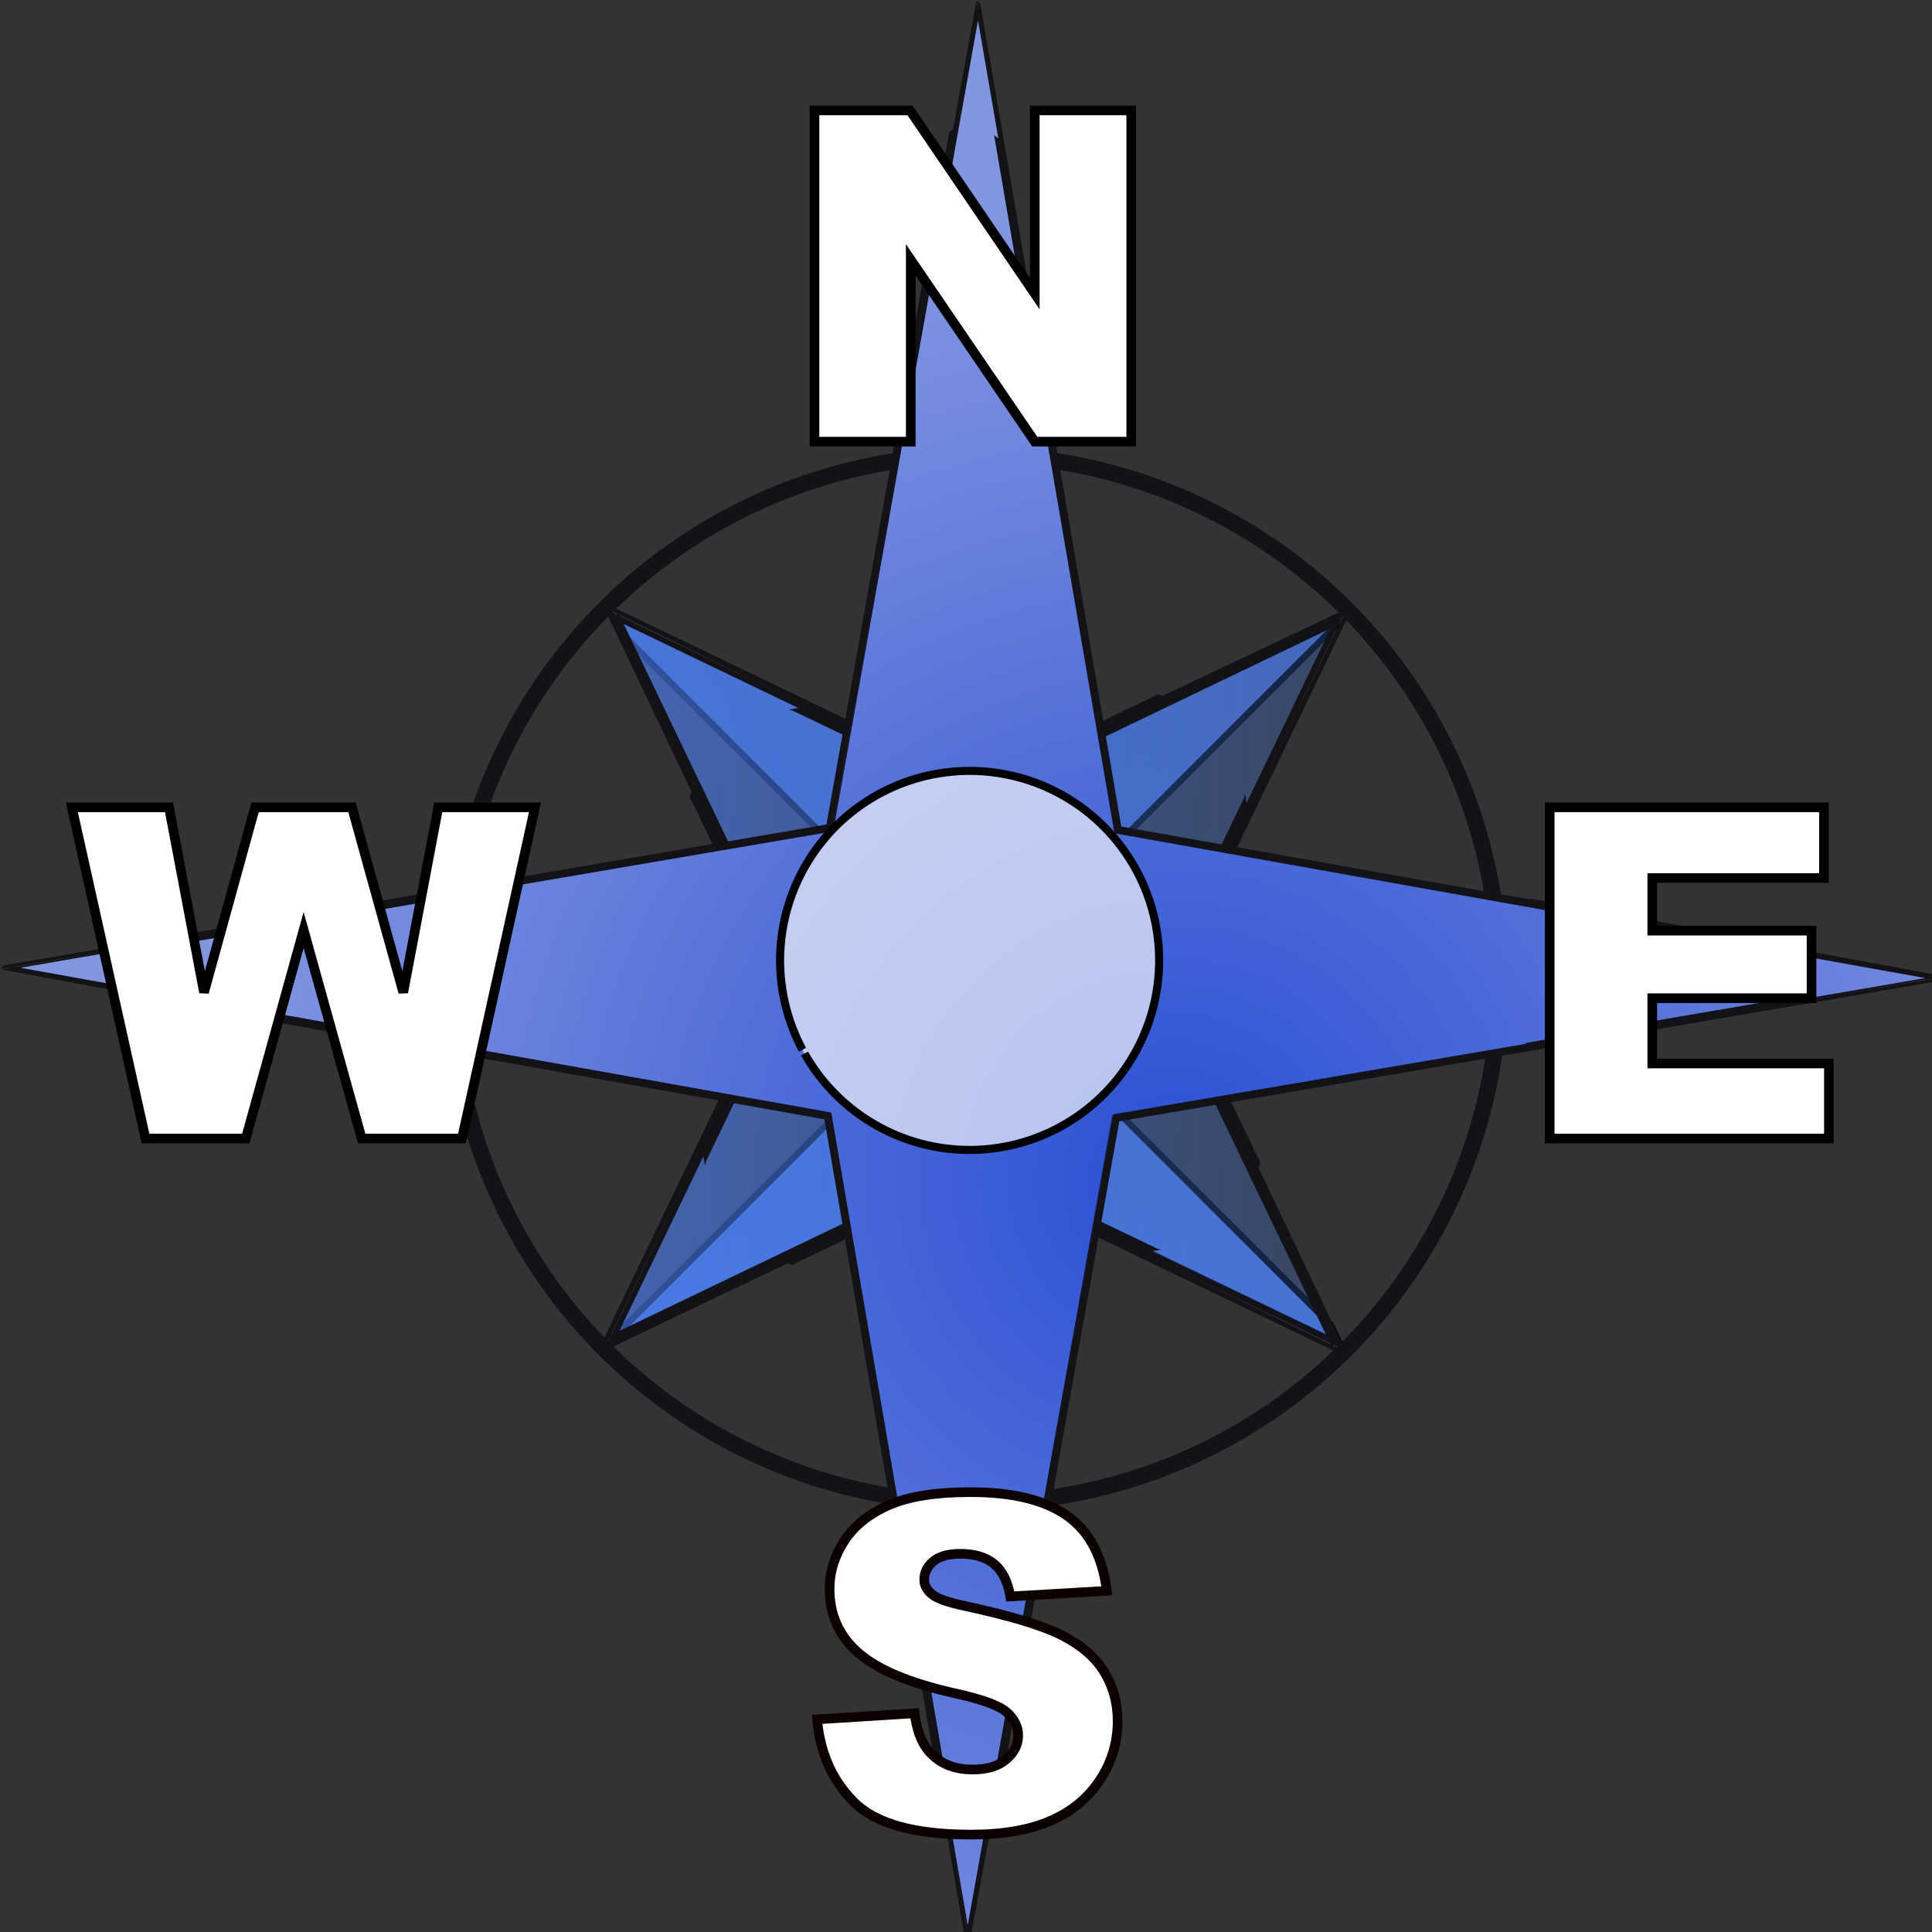 <?xml version="1.0" encoding="UTF-8" standalone="no"?>
<!-- Created with Inkscape (http://www.inkscape.org/) -->

<svg
   xmlns:dc="http://purl.org/dc/elements/1.1/"
   xmlns:cc="http://creativecommons.org/ns#"
   xmlns:rdf="http://www.w3.org/1999/02/22-rdf-syntax-ns#"
   xmlns:svg="http://www.w3.org/2000/svg"
   xmlns="http://www.w3.org/2000/svg"
   xmlns:sodipodi="http://sodipodi.sourceforge.net/DTD/sodipodi-0.dtd"
   xmlns:inkscape="http://www.inkscape.org/namespaces/inkscape"
   width="26.458mm"
   height="26.458mm"
   viewBox="0 0 26.458 26.458"
   version="1.1"
   id="svg1121"
   inkscape:version="0.92.3 (2405546, 2018-03-11)"
   sodipodi:docname="north_arrow_tan.svg">
  <rect x="0" y="0" width="26.458" height="26.458" fill="#333333" stroke="none"/>
  <defs
     id="defs1115">
    <linearGradient
       inkscape:collect="always"
       x1="-820.56"
       y1="99.781"
       gradientTransform="translate(-211.63,-82.751)"
       x2="-441.44"
       gradientUnits="userSpaceOnUse"
       y2="456.36"
       id="linearGradient3502">
      <stop
         offset="0"
         style="stop-color:#405c9c"
         id="stop4132" />
      <stop
         offset="1"
         style="stop-color:#4c7ff4"
         id="stop4134" />
    </linearGradient>
    <linearGradient
       inkscape:collect="always"
       x1="-810.48"
       y1="326.58"
       gradientTransform="translate(90.375,-1.131)"
       x2="-408.28"
       gradientUnits="userSpaceOnUse"
       y2="-52.911"
       id="linearGradient3504">
      <stop
         offset="0"
         style="stop-color:#4c7ff4"
         id="stop4124" />
      <stop
         offset="1"
         style="stop-color:#4c7ff4;stop-opacity:0"
         id="stop4126" />
    </linearGradient>
    <radialGradient
       inkscape:collect="always"
       r="302.43"
       gradientTransform="translate(63.023,64.785)"
       cx="194.29"
       cy="355.22"
       gradientUnits="userSpaceOnUse"
       id="radialGradient3506">
      <stop
         offset="0"
         style="stop-color:#2a4fd4"
         id="stop4150" />
      <stop
         offset="1"
         style="stop-color:#8296e0"
         id="stop4152" />
    </radialGradient>
  </defs>
  <sodipodi:namedview
     id="base"
     pagecolor="#ffffff"
     bordercolor="#666666"
     borderopacity="1.0"
     inkscape:pageopacity="0.0"
     inkscape:pageshadow="2"
     inkscape:zoom="2.8"
     inkscape:cx="110.21758"
     inkscape:cy="-33.251749"
     inkscape:document-units="mm"
     inkscape:current-layer="layer1"
     showgrid="false"
     fit-margin-top="0"
     fit-margin-left="0"
     fit-margin-right="0"
     fit-margin-bottom="0"
     inkscape:window-width="2560"
     inkscape:window-height="1391"
     inkscape:window-x="0"
     inkscape:window-y="25"
     inkscape:window-maximized="1" />
  <g
     inkscape:label="Layer 1"
     inkscape:groupmode="layer"
     id="layer1"
     transform="translate(-244.551,-220.724)">
    <g
       style="font-weight:bold;font-size:26.43px;font-family:Verdana;overflow:hidden;fill:#000000;fill-opacity:1;stroke:#000000;stroke-width:2;text-rendering:optimizeLegibility"
       id="g3488"
       transform="matrix(0.044,0,0,0.044,241.794,217.89)">
      <g
         id="g4160"
         inkscape:export-ydpi="149.98282"
         inkscape:export-xdpi="149.98282"
         transform="translate(167.29,19.857)">
        <g
           id="g4140"
           transform="matrix(0.707,0.707,-0.707,0.707,1003.9,904.89)">
          <path
             inkscape:connector-curvature="0"
             id="path3141"
             style="fill:url(#linearGradient3502)"
             d="m -961.88,15.784 c -0.02,0 -41.72,118.83 -41.82,118.85 0,0.02 -118.9,41.6 -118.9,41.62 0,0 4.9,1.72 5.4,1.88 h 154.26 v 156.5 c 0.03,0.09 0.81,2.31 0.81,2.31 0.03,0 41.77,-118.83 41.79,-118.84 0.01,-0.02 118.9,-41.57 118.9,-41.6 0,0 -5.75,-2.02 -6.4,-2.25 H -960.69 V 19.194 c -0.06,-0.189 -1.18,-3.406 -1.19,-3.406 z" />
          <path
             id="path3147"
             style="fill:url(#linearGradient3504);stroke:#121217;stroke-width:5"
             sodipodi:type="star"
             sodipodi:sides="4"
             sodipodi:r1="160.57379"
             sodipodi:r2="58.957184"
             sodipodi:arg1="1.5452947"
             sodipodi:arg2="2.3306929"
             transform="matrix(1,0.026,-0.026,1,-418.28,118.28)"
             inkscape:randomized="0"
             sodipodi:cy="72.362183"
             sodipodi:cx="-542"
             inkscape:rounded="0.00020522979"
             inkscape:flatsided="false"
             d="m -537.906,232.884 c -0.026,6.6e-4 -44.688,-117.765 -44.707,-117.783 -0.019,-0.018 -119.908,-38.618 -119.909,-38.644 -6.6e-4,-0.026 117.765,-44.688 117.783,-44.707 0.018,-0.019 38.618,-119.908 38.644,-119.909 0.026,-6.59e-4 44.688,117.765 44.707,117.783 0.019,0.018 119.908,38.618 119.909,38.644 6.6e-4,0.026 -117.765,44.688 -117.783,44.707 -0.018,0.019 -38.618,119.908 -38.644,119.909 z" />
        </g>
        <circle
           r="189"
           cy="339.362"
           cx="71"
           id="path2167"
           style="fill:none;stroke:#121217;stroke-width:5.862"
           transform="matrix(0.863,0,0,0.863,137.7,56.383)" />
      </g>
      <g
         id="g5165"
         inkscape:export-ydpi="149.98282"
         inkscape:export-xdpi="149.98282"
         inkscape:export-filename="C:\Users\Walter\Pictures\g4160.png"
         transform="translate(171.17,12)">
        <path
           id="path2160"
           style="fill:url(#radialGradient3506);stroke:#121217;stroke-width:2.7"
           sodipodi:type="star"
           sodipodi:sides="4"
           sodipodi:r1="301.08649"
           sodipodi:r2="63.384228"
           sodipodi:arg1="1.5743009"
           sodipodi:arg2="2.3596991"
           inkscape:randomized="0"
           sodipodi:cy="355.21933"
           sodipodi:cx="194.28571"
           inkscape:rounded="0.00020522979"
           inkscape:flatsided="false"
           d="m 193.231,656.304 c -0.053,-1.9e-4 -43.883,-256.385 -43.921,-256.423 -0.038,-0.038 -256.109,-45.664 -256.108,-45.717 1.8e-4,-0.053 256.385,-43.883 256.423,-43.921 0.038,-0.038 45.664,-256.109 45.717,-256.108 0.053,1.87e-4 43.883,256.385 43.921,256.423 0.038,0.038 256.109,45.664 256.108,45.717 -1.8e-4,0.053 -256.385,43.883 -256.423,43.921 -0.038,0.038 -45.664,256.109 -45.717,256.108 z" />
        <path
           id="path4176"
           sodipodi:rx="47"
           sodipodi:ry="47"
           style="fill:#ffffff;fill-opacity:0.653"
           sodipodi:type="arc"
           d="m -1096.448,119.522 a 47,47 0 0 1 19.051,-63.481 47,47 0 0 1 63.589,18.688 47,47 0 0 1 -18.325,63.694 47,47 0 0 1 -63.798,-17.961"
           sodipodi:open="true"
           transform="matrix(1.255,0,0,1.255,1517.3,229.14)"
           sodipodi:cy="97.362183"
           sodipodi:cx="-1055"
           sodipodi:end="2.62776"
           sodipodi:start="2.6506081" />
      </g>
      <path
         inkscape:connector-curvature="0"
         id="text4170"
         style="fill:#ffffff;stroke:#000000;stroke-width:3"
         d="m 316.17,98.785 h 29.74 l 38.81,57.025 V 98.785 h 30.03 v 103.08 h -30.03 l -38.6,-56.6 v 56.6 h -29.95 z" />
      <path
         inkscape:connector-curvature="0"
         id="text5147"
         style="fill:#ffffff;stroke:#000000;stroke-width:3"
         d="m 85.023,315.68 h 30.237 l 10.9,57.59 15.89,-57.59 h 30.16 l 15.96,57.59 10.9,-57.59 h 30.09 l -22.71,103.08 h -31.22 l -18.07,-64.9 -18,64.9 h -31.22 z" />
      <path
         inkscape:connector-curvature="0"
         id="text5151"
         style="fill:#ffffff;stroke:#0c0000;stroke-width:3"
         d="m 316.99,599.55 30.31,-1.9 c 0.65,4.93 1.99,8.68 4,11.25 3.29,4.18 7.97,6.26 14.07,6.26 4.54,0 8.05,-1.06 10.51,-3.2 2.46,-2.13 3.69,-4.6 3.69,-7.42 0,-2.67 -1.17,-5.06 -3.52,-7.17 -2.34,-2.11 -7.78,-4.1 -16.31,-5.97 -13.97,-3.14 -23.93,-7.32 -29.88,-12.52 -6,-5.2 -9,-11.84 -9,-19.9 0,-5.29 1.53,-10.3 4.6,-15.01 3.08,-4.71 7.69,-8.41 13.86,-11.11 6.16,-2.69 14.61,-4.04 25.34,-4.04 13.18,0 23.22,2.45 30.13,7.35 6.92,4.89 11.03,12.69 12.34,23.37 l -30.02,1.76 c -0.8,-4.64 -2.47,-8.01 -5.03,-10.12 -2.55,-2.11 -6.08,-3.17 -10.58,-3.17 -3.7,0 -6.49,0.79 -8.37,2.36 -1.87,1.57 -2.81,3.48 -2.81,5.73 0,1.64 0.77,3.12 2.32,4.43 1.5,1.36 5.06,2.62 10.69,3.8 13.92,3 23.89,6.03 29.92,9.1 6.02,3.07 10.4,6.88 13.14,11.43 2.75,4.54 4.12,9.63 4.12,15.25 0,6.61 -1.83,12.71 -5.49,18.29 -3.65,5.57 -8.76,9.8 -15.32,12.69 -6.57,2.88 -14.84,4.32 -24.82,4.32 -17.54,0 -29.68,-3.37 -36.43,-10.12 -6.75,-6.75 -10.57,-15.33 -11.46,-25.74 z" />
      <path
         inkscape:connector-curvature="0"
         id="text5155"
         style="fill:#ffffff;stroke:#000000;stroke-width:3"
         d="m 544.99,315.68 h 85.36 v 22.01 h -53.44 v 16.38 h 49.57 v 21.02 h -49.57 v 20.32 h 54.98 v 23.35 h -86.9 z" />
    </g>
  </g>
</svg>
